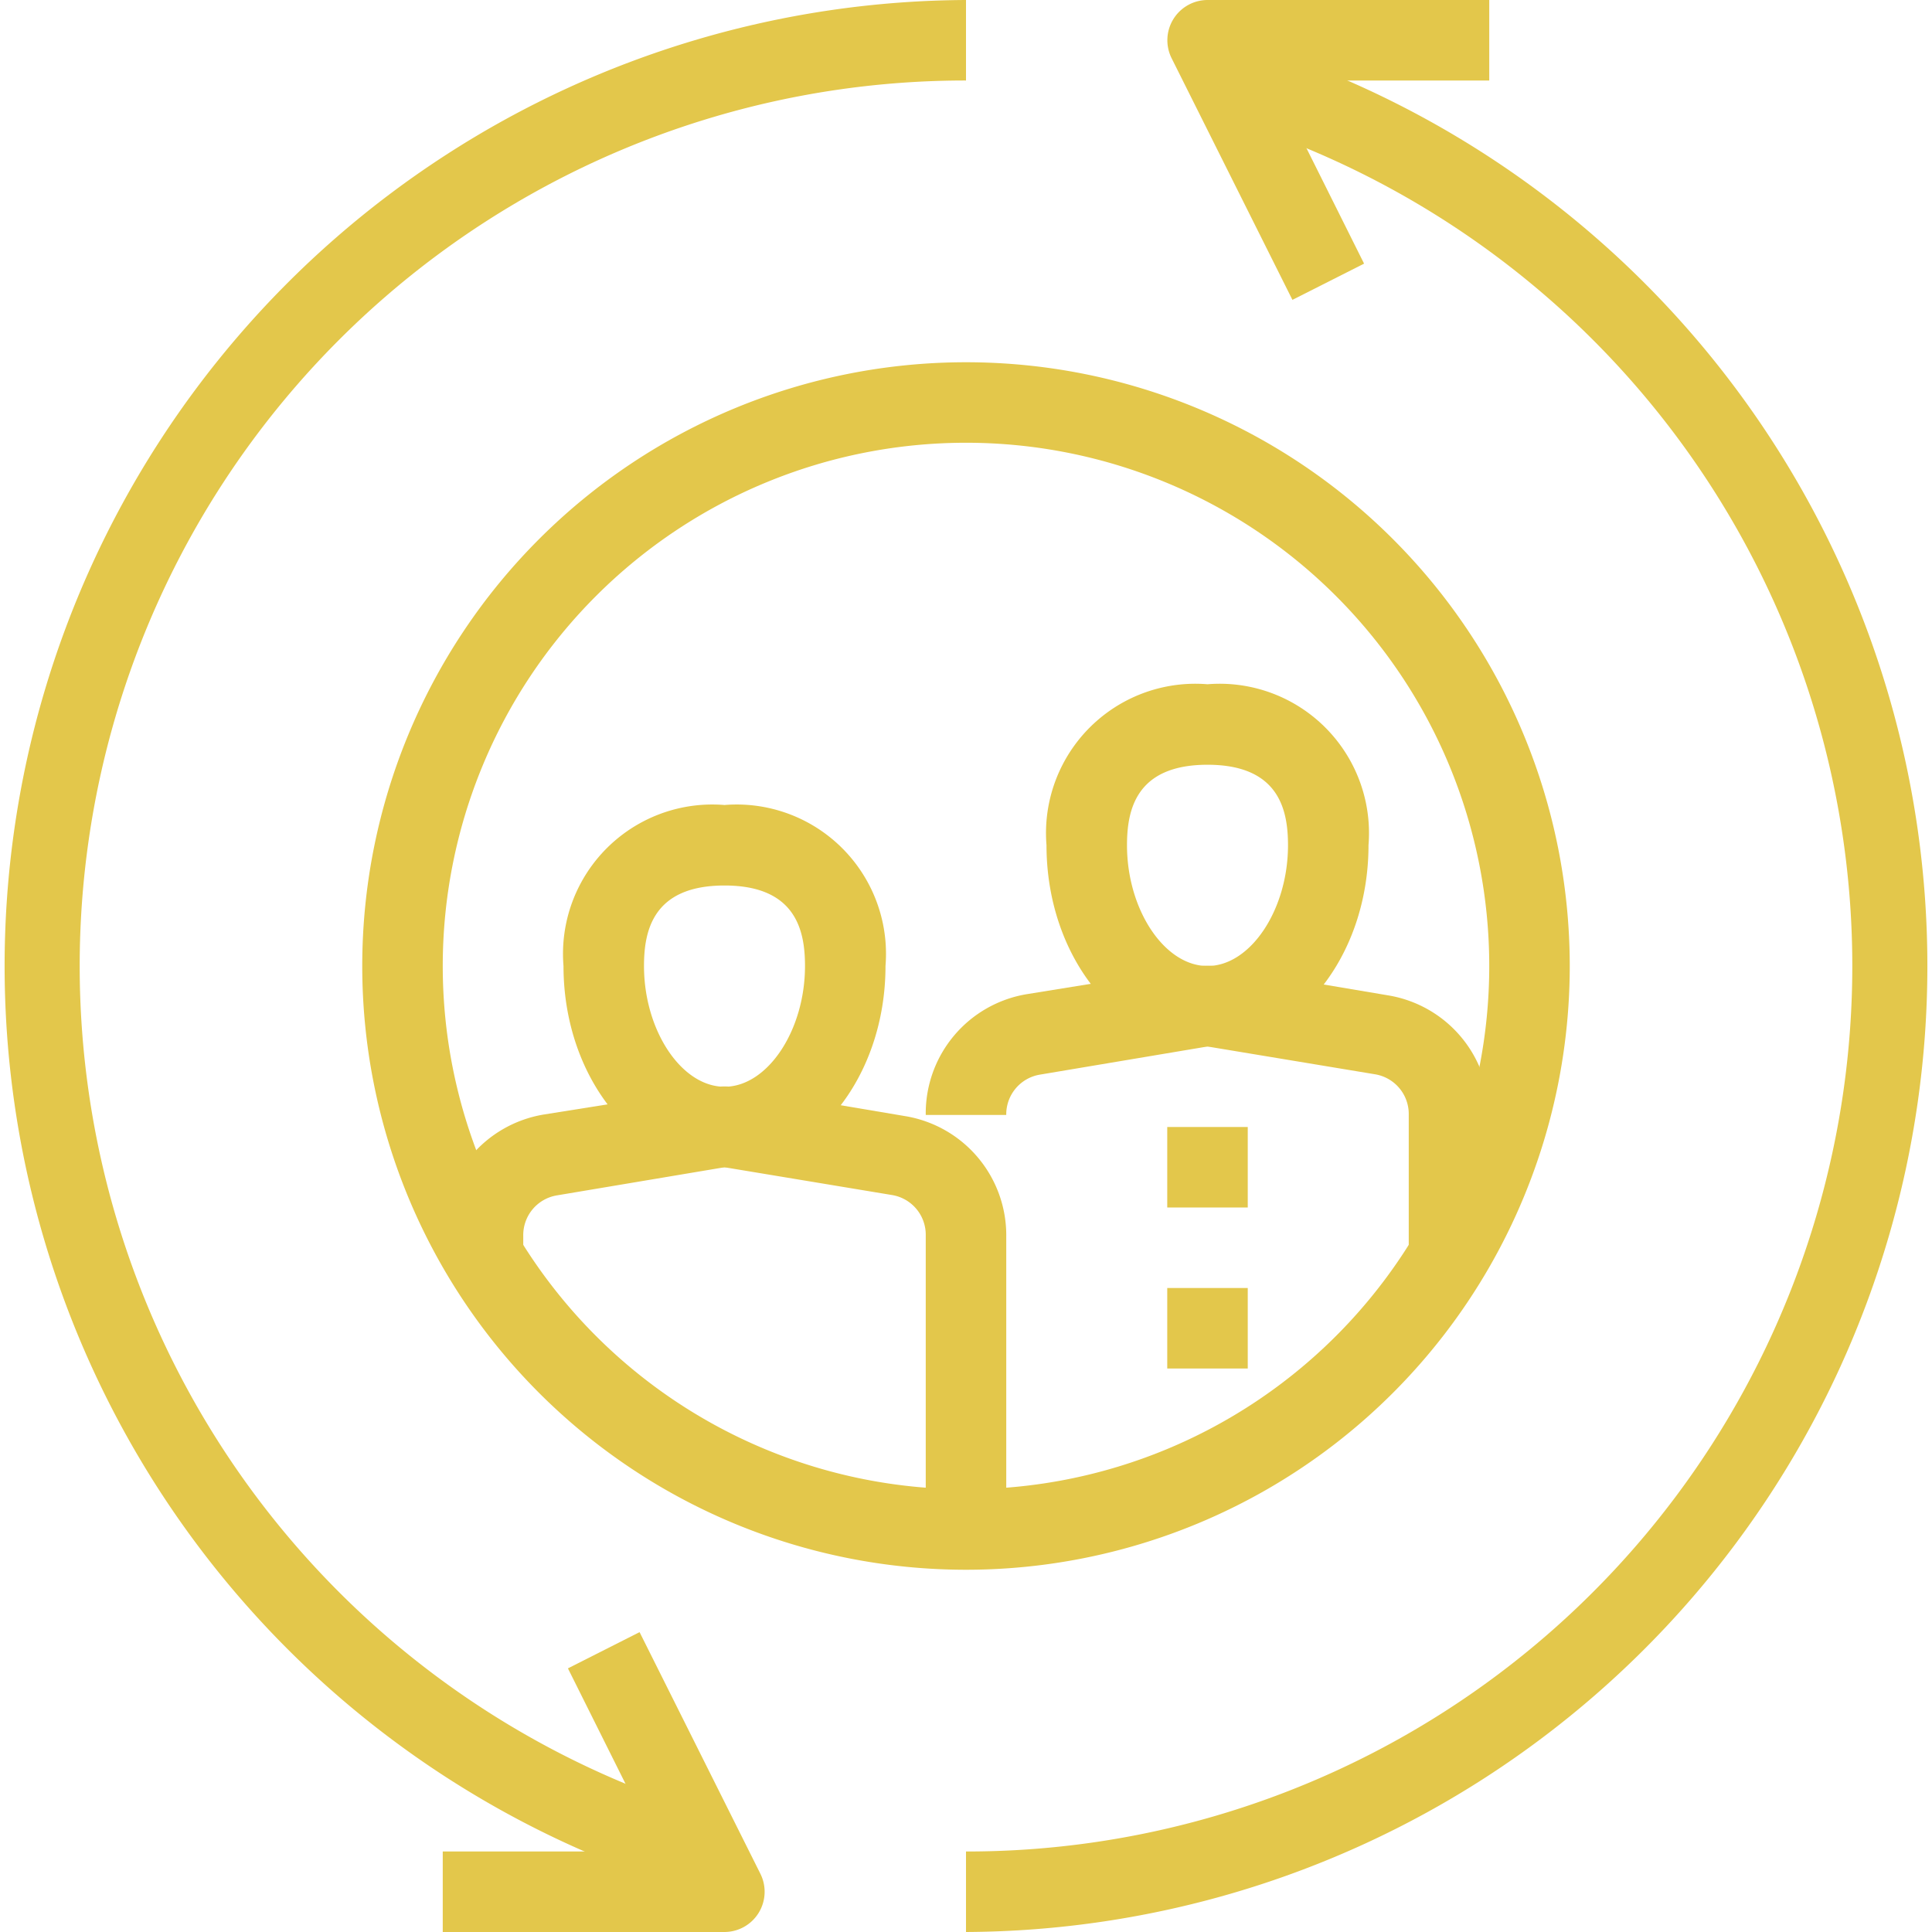 <svg xmlns="http://www.w3.org/2000/svg" viewBox="0 0 48 48"><defs><style>.cls-1{fill:#E3C74B}</style></defs><g id="Layer_2" data-name="Layer 2"><g id="layer_1-2" data-name="layer 1"><path class="cls-1" d="M17.26 47A24 24 0 0 1 24 0v2a22 22 0 0 0-6.18 43.12zM24 48v-2a22 22 0 0 0 6.18-43.12L30.74 1A24 24 0 0 1 24 48z"/><path class="cls-1" d="M18 48h-7v-2h5.38l-2.27-4.55 1.78-.9 3 6A1 1 0 0 1 18 48zM32.11 7.45l-3-6A1 1 0 0 1 30 0h7v2h-5.38l2.27 4.55zM24 39a15 15 0 1 1 15-15 15 15 0 0 1-15 15zm0-28a13 13 0 1 0 13 13 13 13 0 0 0-13-13z"/><path class="cls-1" d="M18 29c-2.21 0-4-2.24-4-5a3.71 3.71 0 0 1 4-4 3.71 3.71 0 0 1 4 4c0 2.76-1.79 5-4 5zm0-7c-1.79 0-2 1.14-2 2 0 1.6.93 3 2 3s2-1.4 2-3c0-.86-.21-2-2-2z"/><path class="cls-1" d="M25 38h-2v-7.31a1 1 0 0 0-.84-1L18 29l-4.17.7a1 1 0 0 0-.83 1v.3h-2v-.31a3 3 0 0 1 2.51-3l4.33-.69a1.71 1.71 0 0 1 .32 0l4.33.73a3 3 0 0 1 2.51 3zM30 26c-2.21 0-4-2.24-4-5a3.71 3.71 0 0 1 4-4 3.71 3.71 0 0 1 4 4c0 2.76-1.79 5-4 5zm0-7c-1.79 0-2 1.14-2 2 0 1.6.93 3 2 3s2-1.4 2-3c0-.86-.21-2-2-2z"/><path class="cls-1" d="M37 31h-2v-3.31a1 1 0 0 0-.84-1L30 26l-4.17.7a1 1 0 0 0-.83 1h-2a3 3 0 0 1 2.51-3l4.33-.7a1.71 1.71 0 0 1 .32 0l4.33.73a3 3 0 0 1 2.51 3z"/><path class="cls-1" d="M29 28h2v2h-2zM29 32h2v2h-2z"/></g></g></svg>